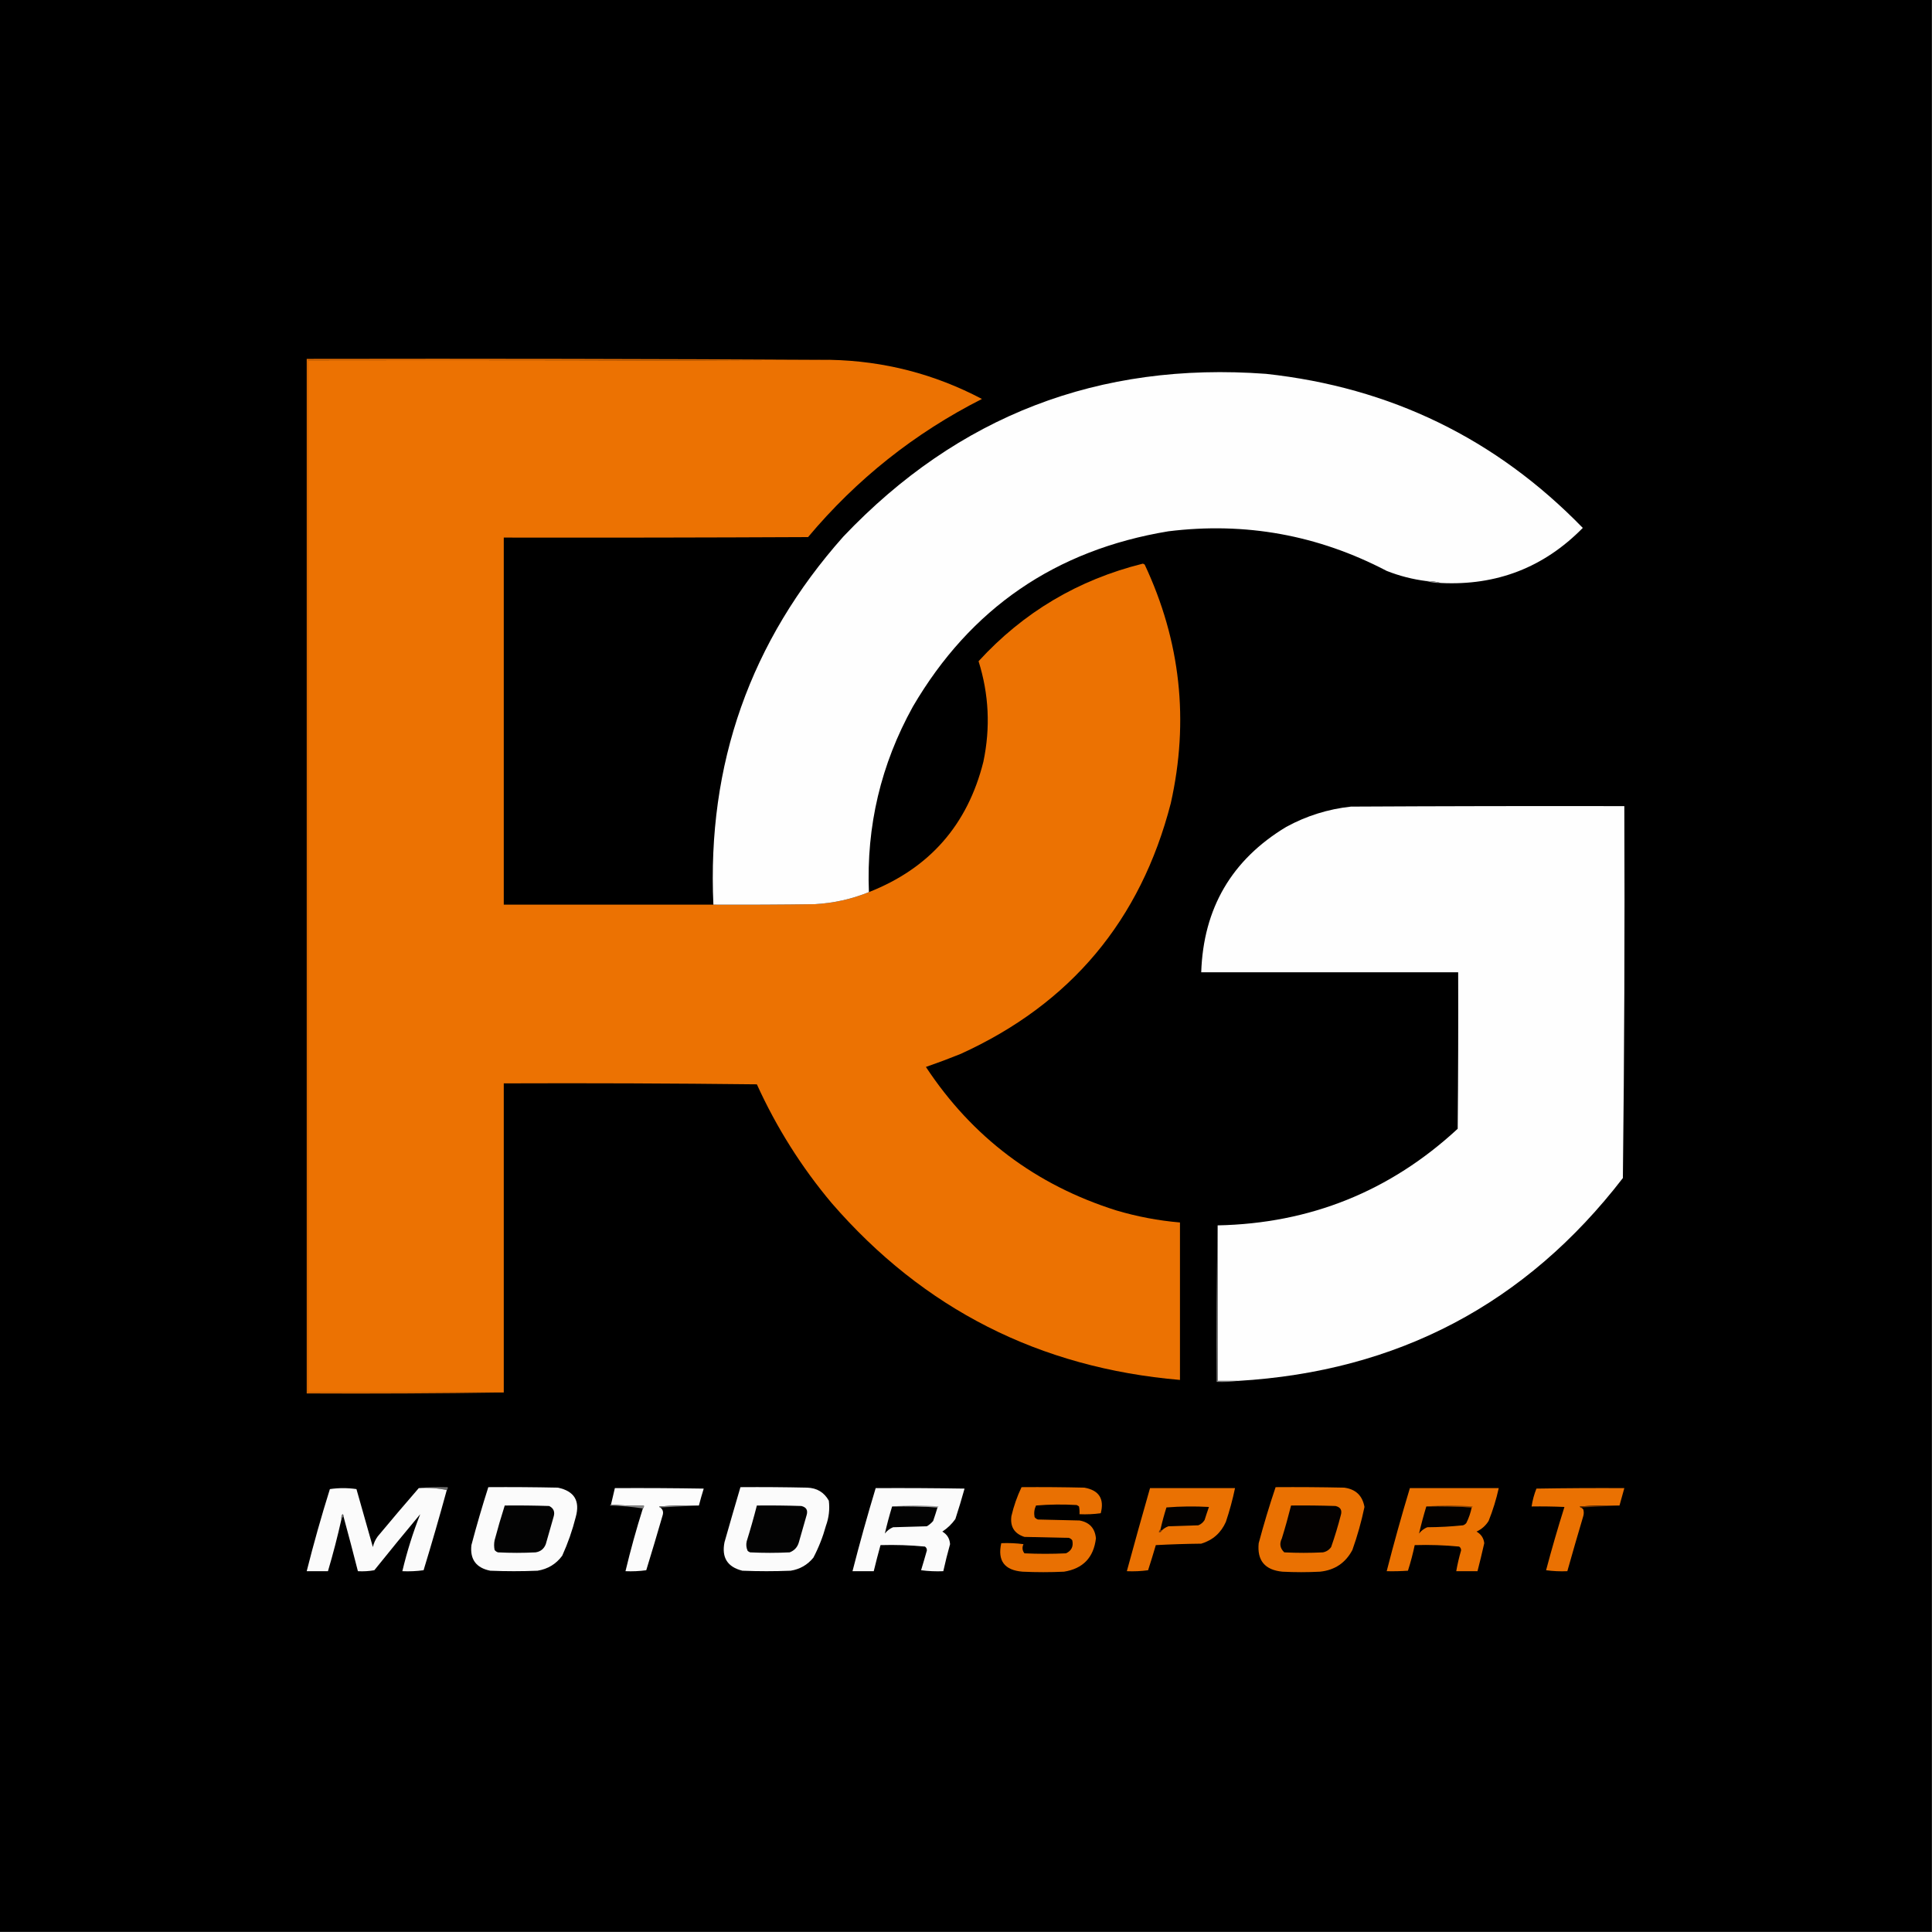 <?xml version="1.0" encoding="UTF-8"?>
<!DOCTYPE svg PUBLIC "-//W3C//DTD SVG 1.1//EN" "http://www.w3.org/Graphics/SVG/1.1/DTD/svg11.dtd">
<svg xmlns="http://www.w3.org/2000/svg" version="1.1" width="2000px" height="2000px" style="shape-rendering:geometricPrecision; text-rendering:geometricPrecision; image-rendering:optimizeQuality; fill-rule:evenodd; clip-rule:evenodd" xmlns:xlink="http://www.w3.org/1999/xlink">
<rect width="100%" height="100%" fill="#333333" stroke="none"/>
<g><path style="opacity:1" fill="#000000" d="M -0.5,-0.5 C 666.167,-0.5 1332.83,-0.5 1999.5,-0.5C 1999.5,666.167 1999.5,1332.83 1999.5,1999.5C 1332.83,1999.5 666.167,1999.5 -0.5,1999.5C -0.5,1332.83 -0.5,666.167 -0.5,-0.5 Z"/></g>
<g><path style="opacity:1" fill="#df6b02" d="M 859.5,372.5 C 679.334,373.5 499.001,373.833 318.5,373.5C 318.5,729.5 318.5,1085.5 318.5,1441.5C 386.167,1441.5 453.833,1441.5 521.5,1441.5C 453.669,1442.5 385.669,1442.83 317.5,1442.5C 317.5,1085.5 317.5,728.5 317.5,371.5C 498.188,371.172 678.855,371.505 859.5,372.5 Z"/></g>
<g><path style="opacity:1" fill="#ec7202" d="M 859.5,372.5 C 915.072,373.643 967.405,387.143 1016.5,413C 946.802,448.354 886.802,496.021 836.5,556C 731.501,556.5 626.501,556.667 521.5,556.5C 521.5,683.167 521.5,809.833 521.5,936.5C 593.833,936.5 666.167,936.5 738.5,936.5C 773.502,936.667 808.502,936.5 843.5,936C 863.008,934.923 881.674,930.757 899.5,923.5C 962.149,898.897 1001.65,853.897 1018,788.5C 1025.39,753.274 1023.73,718.607 1013,684.5C 1059.38,633.843 1116.05,600.176 1183,583.5C 1183.77,583.645 1184.44,583.978 1185,584.5C 1222.15,663.691 1231.15,746.024 1212,831.5C 1180.77,952.716 1108.27,1039.22 994.5,1091C 982.607,1095.8 970.607,1100.3 958.5,1104.5C 1006.46,1177.18 1072.13,1226.68 1155.5,1253C 1177.1,1259.42 1199.1,1263.59 1221.5,1265.5C 1221.5,1319.83 1221.5,1374.17 1221.5,1428.5C 1076.17,1416.09 955.999,1355.09 861,1245.5C 829.654,1208.18 803.82,1167.18 783.5,1122.5C 696.169,1121.5 608.836,1121.17 521.5,1121.5C 521.5,1228.17 521.5,1334.83 521.5,1441.5C 453.833,1441.5 386.167,1441.5 318.5,1441.5C 318.5,1085.5 318.5,729.5 318.5,373.5C 499.001,373.833 679.334,373.5 859.5,372.5 Z"/></g>
<g><path style="opacity:1" fill="#fefefe" d="M 1491.5,603.5 C 1486.73,602.111 1481.73,601.444 1476.5,601.5C 1462.41,599.728 1448.75,596.228 1435.5,591C 1364.43,553.822 1289.1,540.155 1209.5,550C 1092.65,569.294 1004.49,629.794 945,731.5C 911.911,791.192 896.745,855.192 899.5,923.5C 881.674,930.757 863.008,934.923 843.5,936C 808.502,936.5 773.502,936.667 738.5,936.5C 731.853,790.922 776.686,663.922 873,555.5C 991.799,430.394 1137.63,374.227 1310.5,387C 1439.4,400.955 1548.73,454.122 1638.5,546.5C 1598.29,587.415 1549.29,606.415 1491.5,603.5 Z"/></g>
<g><path style="opacity:1" fill="#a4a4a4" d="M 1476.5,601.5 C 1481.73,601.444 1486.73,602.111 1491.5,603.5C 1486.27,603.556 1481.27,602.889 1476.5,601.5 Z"/></g>
<g><path style="opacity:1" fill="#fefefe" d="M 1281.5,1429.5 C 1274.5,1429.5 1267.5,1429.5 1260.5,1429.5C 1260.5,1375.83 1260.5,1322.17 1260.5,1268.5C 1356.18,1266.56 1439.02,1233.23 1509,1168.5C 1509.5,1114.5 1509.67,1060.5 1509.5,1006.5C 1420.83,1006.5 1332.17,1006.5 1243.5,1006.5C 1245.72,940.203 1275.05,890.037 1331.5,856C 1352.46,844.57 1374.79,837.57 1398.5,835C 1492.83,834.5 1587.17,834.333 1681.5,834.5C 1682,962.914 1681.5,1091.25 1680,1219.5C 1579.65,1349.77 1446.82,1419.77 1281.5,1429.5 Z"/></g>
<g><path style="opacity:1" fill="#848484" d="M 1260.5,1268.5 C 1260.5,1322.17 1260.5,1375.83 1260.5,1429.5C 1267.5,1429.5 1274.5,1429.5 1281.5,1429.5C 1274.35,1430.49 1267.02,1430.82 1259.5,1430.5C 1259.17,1376.33 1259.5,1322.33 1260.5,1268.5 Z"/></g>
<g><path style="opacity:1" fill="#6a6a6a" d="M 433.5,1540.5 C 443.319,1539.51 453.319,1539.17 463.5,1539.5C 463.737,1540.79 463.404,1541.79 462.5,1542.5C 453.225,1540.53 443.558,1539.86 433.5,1540.5 Z"/></g>
<g><path style="opacity:1" fill="#fbfbfb" d="M 505.5,1539.5 C 529.502,1539.33 553.502,1539.5 577.5,1540C 594.519,1543.53 600.686,1553.7 596,1570.5C 592.527,1584.25 587.86,1597.59 582,1610.5C 575.67,1619.09 567.17,1624.25 556.5,1626C 540.167,1626.67 523.833,1626.67 507.5,1626C 492.872,1623.05 486.372,1614.22 488,1599.5C 493.339,1579.32 499.173,1559.32 505.5,1539.5 Z"/></g>
<g><path style="opacity:1" fill="#fbfbfb" d="M 766.5,1539.5 C 789.502,1539.33 812.502,1539.5 835.5,1540C 845.634,1540.31 853.134,1544.81 858,1553.5C 859.078,1562.4 858.078,1571.07 855,1579.5C 851.836,1591 847.503,1602 842,1612.5C 835.889,1619.97 828.055,1624.47 818.5,1626C 801.833,1626.67 785.167,1626.67 768.5,1626C 753.01,1622.15 746.843,1612.32 750,1596.5C 755.405,1577.45 760.905,1558.45 766.5,1539.5 Z"/></g>
<g><path style="opacity:1" fill="#fbfbfb" d="M 433.5,1540.5 C 443.558,1539.86 453.225,1540.53 462.5,1542.5C 454.908,1570.28 446.908,1597.94 438.5,1625.5C 431.197,1626.5 423.863,1626.83 416.5,1626.5C 421.308,1606.22 427.475,1586.56 435,1567.5C 418.978,1586.69 403.144,1606.02 387.5,1625.5C 381.872,1626.5 376.206,1626.83 370.5,1626.5C 365.656,1607.46 360.656,1588.46 355.5,1569.5C 355.631,1568.62 355.298,1567.96 354.5,1567.5C 353.548,1569.05 353.215,1570.71 353.5,1572.5C 349.443,1590.67 344.776,1608.67 339.5,1626.5C 332.167,1626.5 324.833,1626.5 317.5,1626.5C 324.681,1597.95 332.681,1569.62 341.5,1541.5C 350.727,1540.18 359.893,1540.18 369,1541.5C 374.667,1561.5 380.333,1581.5 386,1601.5C 386.899,1597.46 388.566,1593.8 391,1590.5C 405.031,1573.64 419.198,1556.98 433.5,1540.5 Z"/></g>
<g><path style="opacity:1" fill="#fcfcfc" d="M 723.5,1558.5 C 709.817,1558.17 696.15,1558.5 682.5,1559.5C 682.624,1560.11 682.957,1560.44 683.5,1560.5C 686.144,1562.52 686.977,1565.18 686,1568.5C 680.489,1587.55 674.822,1606.55 669,1625.5C 661.921,1626.48 654.755,1626.81 647.5,1626.5C 652.724,1604.6 658.724,1582.94 665.5,1561.5C 666.404,1560.79 666.737,1559.79 666.5,1558.5C 654.988,1558.83 643.654,1558.49 632.5,1557.5C 633.833,1551.83 635.167,1546.17 636.5,1540.5C 667.168,1540.33 697.835,1540.5 728.5,1541C 726.691,1546.79 725.024,1552.62 723.5,1558.5 Z"/></g>
<g><path style="opacity:1" fill="#fbfbfb" d="M 906.5,1540.5 C 937.168,1540.33 967.835,1540.5 998.5,1541C 995.566,1551.57 992.4,1562.07 989,1572.5C 985.312,1577.69 980.812,1582.02 975.5,1585.5C 980.45,1588.4 983.117,1592.73 983.5,1598.5C 980.913,1607.77 978.579,1617.1 976.5,1626.5C 968.804,1626.83 961.138,1626.5 953.5,1625.5C 955.577,1618.69 957.577,1611.86 959.5,1605C 959.561,1603.29 958.894,1601.96 957.5,1601C 942.238,1599.55 926.905,1599.05 911.5,1599.5C 909.011,1608.46 906.677,1617.46 904.5,1626.5C 897.167,1626.5 889.833,1626.5 882.5,1626.5C 889.876,1597.66 897.876,1569 906.5,1540.5 Z"/></g>
<g><path style="opacity:1" fill="#e97002" d="M 1057.5,1539.5 C 1079.17,1539.33 1100.84,1539.5 1122.5,1540C 1137.7,1542.7 1143.37,1551.54 1139.5,1566.5C 1132.2,1567.5 1124.86,1567.83 1117.5,1567.5C 1117.66,1564.81 1117.5,1562.15 1117,1559.5C 1116.25,1558.87 1115.42,1558.37 1114.5,1558C 1100.49,1557.17 1086.49,1557.33 1072.5,1558.5C 1070.69,1562.34 1070.19,1566.34 1071,1570.5C 1071.9,1571.7 1073.07,1572.53 1074.5,1573C 1088.83,1573.33 1103.17,1573.67 1117.5,1574C 1127.85,1575.85 1133.52,1582.02 1134.5,1592.5C 1132.17,1612.33 1121.17,1623.83 1101.5,1627C 1087.17,1627.67 1072.83,1627.67 1058.5,1627C 1039.8,1625.48 1032.46,1615.65 1036.5,1597.5C 1044.2,1597.17 1051.86,1597.5 1059.5,1598.5C 1057.92,1601.94 1058.25,1605.1 1060.5,1608C 1074.83,1608.67 1089.17,1608.67 1103.5,1608C 1109.26,1605.32 1111.42,1600.82 1110,1594.5C 1109.1,1593.3 1107.93,1592.47 1106.5,1592C 1091.17,1591.67 1075.83,1591.33 1060.5,1591C 1050.06,1587.63 1045.56,1580.46 1047,1569.5C 1049.42,1559.08 1052.92,1549.08 1057.5,1539.5 Z"/></g>
<g><path style="opacity:1" fill="#ea7102" d="M 1190.5,1540.5 C 1219.83,1540.5 1249.17,1540.5 1278.5,1540.5C 1276.03,1552.33 1272.87,1564 1269,1575.5C 1263.92,1586.91 1255.42,1594.41 1243.5,1598C 1227.82,1598.17 1212.16,1598.67 1196.5,1599.5C 1193.96,1608.22 1191.29,1616.88 1188.5,1625.5C 1181.2,1626.5 1173.86,1626.83 1166.5,1626.5C 1174.3,1597.78 1182.3,1569.11 1190.5,1540.5 Z"/></g>
<g><path style="opacity:1" fill="#ea7102" d="M 1320.5,1539.5 C 1344.17,1539.33 1367.84,1539.5 1391.5,1540C 1403.41,1541.57 1410.41,1548.24 1412.5,1560C 1409.35,1575.1 1405.18,1589.93 1400,1604.5C 1392.9,1617.92 1381.73,1625.42 1366.5,1627C 1353.5,1627.67 1340.5,1627.67 1327.5,1627C 1309.36,1625.21 1301.19,1615.38 1303,1597.5C 1308.22,1577.94 1314.06,1558.6 1320.5,1539.5 Z"/></g>
<g><path style="opacity:1" fill="#eb7202" d="M 1459.5,1540.5 C 1490.17,1540.5 1520.83,1540.5 1551.5,1540.5C 1548.93,1552.11 1545.43,1563.44 1541,1574.5C 1537.92,1579.41 1533.76,1583.08 1528.5,1585.5C 1533.23,1588.21 1535.89,1592.21 1536.5,1597.5C 1534.32,1607.22 1531.99,1616.88 1529.5,1626.5C 1522.17,1626.5 1514.83,1626.5 1507.5,1626.5C 1508.77,1619.26 1510.43,1612.1 1512.5,1605C 1512.56,1603.29 1511.89,1601.96 1510.5,1601C 1495.26,1599.53 1479.93,1599.03 1464.5,1599.5C 1462.62,1608.44 1460.29,1617.27 1457.5,1626C 1450.17,1626.5 1442.84,1626.67 1435.5,1626.5C 1442.89,1597.66 1450.89,1568.99 1459.5,1540.5 Z"/></g>
<g><path style="opacity:1" fill="#ea7102" d="M 1676.5,1558.5 C 1662.82,1558.17 1649.15,1558.5 1635.5,1559.5C 1635.62,1560.11 1635.96,1560.44 1636.5,1560.5C 1637.46,1560.95 1638.29,1561.62 1639,1562.5C 1639.67,1564.83 1639.67,1567.17 1639,1569.5C 1633.34,1588.49 1627.84,1607.49 1622.5,1626.5C 1615.14,1626.83 1607.8,1626.5 1600.5,1625.5C 1606.34,1603.5 1612.67,1581.66 1619.5,1560C 1608.17,1559.5 1596.84,1559.33 1585.5,1559.5C 1586.46,1553.13 1588.12,1546.96 1590.5,1541C 1620.83,1540.5 1651.16,1540.33 1681.5,1540.5C 1679.83,1546.5 1678.17,1552.5 1676.5,1558.5 Z"/></g>
<g><path style="opacity:1" fill="#878787" d="M 632.5,1557.5 C 643.654,1558.49 654.988,1558.83 666.5,1558.5C 666.737,1559.79 666.404,1560.79 665.5,1561.5C 654.53,1559.85 643.196,1558.85 631.5,1558.5C 631.624,1557.89 631.957,1557.56 632.5,1557.5 Z"/></g>
<g><path style="opacity:1" fill="#777777" d="M 723.5,1558.5 C 710.167,1559.17 696.833,1559.83 683.5,1560.5C 682.957,1560.44 682.624,1560.11 682.5,1559.5C 696.15,1558.5 709.817,1558.17 723.5,1558.5 Z"/></g>
<g><path style="opacity:1" fill="#9a9a9a" d="M 923.5,1559.5 C 939.338,1558.17 955.338,1558.17 971.5,1559.5C 971.376,1560.11 971.043,1560.44 970.5,1560.5C 955.009,1559.5 939.342,1559.17 923.5,1559.5 Z"/></g>
<g><path style="opacity:1" fill="#8e4200" d="M 1476.5,1559.5 C 1492.34,1558.17 1508.34,1558.17 1524.5,1559.5C 1524.38,1560.11 1524.04,1560.44 1523.5,1560.5C 1508.01,1559.5 1492.34,1559.17 1476.5,1559.5 Z"/></g>
<g><path style="opacity:1" fill="#6c3102" d="M 1676.5,1558.5 C 1663.17,1559.17 1649.83,1559.83 1636.5,1560.5C 1635.96,1560.44 1635.62,1560.11 1635.5,1559.5C 1649.15,1558.5 1662.82,1558.17 1676.5,1558.5 Z"/></g>
<g><path style="opacity:1" fill="#030303" d="M 522.5,1558.5 C 537.837,1558.33 553.17,1558.5 568.5,1559C 573.226,1561.39 574.726,1565.22 573,1570.5C 570.333,1579.83 567.667,1589.17 565,1598.5C 563.131,1603.35 559.631,1606.18 554.5,1607C 541.5,1607.67 528.5,1607.67 515.5,1607C 514.069,1606.53 512.903,1605.7 512,1604.5C 511.333,1601.17 511.333,1597.83 512,1594.5C 515.209,1582.38 518.709,1570.38 522.5,1558.5 Z"/></g>
<g><path style="opacity:1" fill="#030303" d="M 783.5,1558.5 C 798.837,1558.33 814.17,1558.5 829.5,1559C 834.71,1560.21 836.544,1563.38 835,1568.5C 832.333,1577.83 829.667,1587.17 827,1596.5C 825.594,1601.57 822.428,1605.07 817.5,1607C 803.833,1607.67 790.167,1607.67 776.5,1607C 775.584,1606.63 774.75,1606.13 774,1605.5C 772.517,1602.3 772.183,1598.96 773,1595.5C 776.818,1583.23 780.318,1570.9 783.5,1558.5 Z"/></g>
<g><path style="opacity:1" fill="#030303" d="M 923.5,1559.5 C 939.342,1559.17 955.009,1559.5 970.5,1560.5C 969.109,1565.17 967.609,1569.84 966,1574.5C 964.127,1576.71 961.96,1578.54 959.5,1580C 947.833,1580.33 936.167,1580.67 924.5,1581C 921.073,1582.43 918.24,1584.6 916,1587.5C 918.177,1578.13 920.677,1568.79 923.5,1559.5 Z"/></g>
<g><path style="opacity:1" fill="#030100" d="M 1202.5,1584.5 C 1201.66,1584.16 1201.33,1583.49 1201.5,1582.5C 1203.19,1575.09 1205.19,1567.76 1207.5,1560.5C 1222.16,1559.33 1236.82,1559.17 1251.5,1560C 1249.93,1564.45 1248.43,1568.95 1247,1573.5C 1245.45,1576.05 1243.28,1577.89 1240.5,1579C 1230.17,1579.33 1219.83,1579.67 1209.5,1580C 1206.76,1581.03 1204.43,1582.53 1202.5,1584.5 Z"/></g>
<g><path style="opacity:1" fill="#040100" d="M 1336.5,1558.5 C 1351.84,1558.33 1367.17,1558.5 1382.5,1559C 1387.71,1560.21 1389.54,1563.38 1388,1568.5C 1385.13,1579.65 1381.8,1590.65 1378,1601.5C 1375.9,1604.47 1373.07,1606.3 1369.5,1607C 1356.17,1607.67 1342.83,1607.67 1329.5,1607C 1325.08,1602.87 1324.24,1598.04 1327,1592.5C 1330.48,1581.24 1333.64,1569.9 1336.5,1558.5 Z"/></g>
<g><path style="opacity:1" fill="#030100" d="M 1476.5,1559.5 C 1492.34,1559.17 1508.01,1559.5 1523.5,1560.5C 1522.37,1566.06 1520.54,1571.39 1518,1576.5C 1517.1,1577.7 1515.93,1578.53 1514.5,1579C 1502.24,1580.27 1489.9,1580.94 1477.5,1581C 1474.1,1582.4 1471.26,1584.57 1469,1587.5C 1471.17,1578.16 1473.67,1568.83 1476.5,1559.5 Z"/></g>
<g><path style="opacity:1" fill="#707070" d="M 355.5,1569.5 C 354.833,1570.5 354.167,1571.5 353.5,1572.5C 353.215,1570.71 353.548,1569.05 354.5,1567.5C 355.298,1567.96 355.631,1568.62 355.5,1569.5 Z"/></g>
<g><path style="opacity:1" fill="#632d05" d="M 1201.5,1582.5 C 1201.33,1583.49 1201.66,1584.16 1202.5,1584.5C 1202,1586.08 1201,1586.58 1199.5,1586C 1200.08,1584.7 1200.75,1583.53 1201.5,1582.5 Z"/></g>
</svg>
